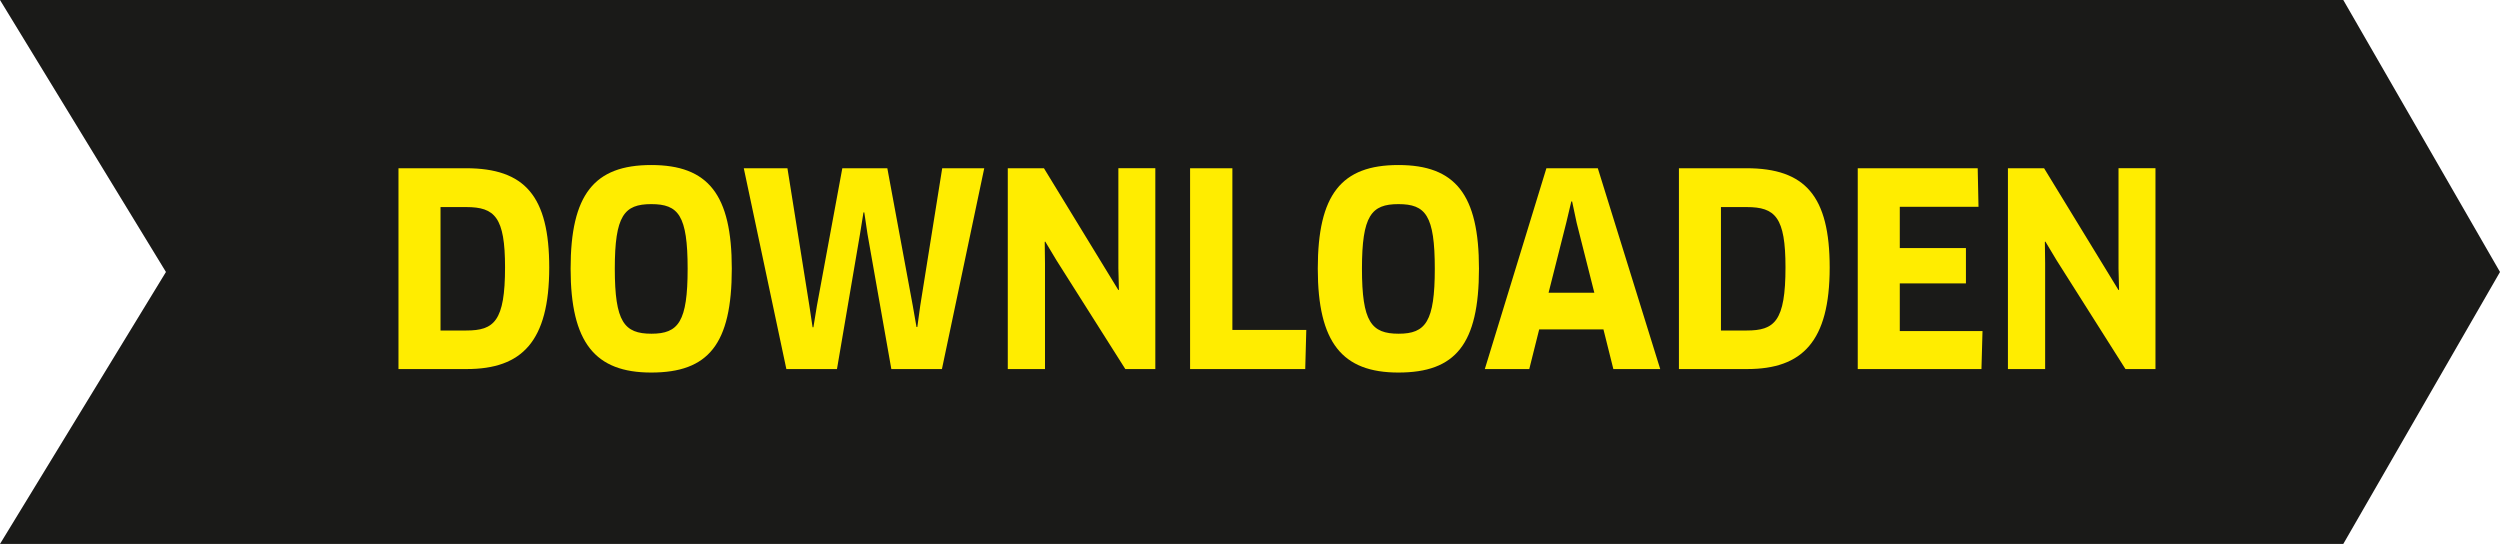 <?xml version="1.0" encoding="utf-8"?>
<!-- Generator: Adobe Illustrator 16.0.0, SVG Export Plug-In . SVG Version: 6.00 Build 0)  -->
<!DOCTYPE svg PUBLIC "-//W3C//DTD SVG 1.1//EN" "http://www.w3.org/Graphics/SVG/1.1/DTD/svg11.dtd">
<svg version="1.1" id="Ebene_1" xmlns="http://www.w3.org/2000/svg" xmlns:xlink="http://www.w3.org/1999/xlink" x="0px" y="0px"
	 width="162.699px" height="35.4px" viewBox="0 0 162.699 35.4" enable-background="new 0 0 162.699 35.4" xml:space="preserve">
<g>
	<polygon fill="#1A1A18" points="162.699,17.7 152.5,0 0,0 10.8,17.7 0,35.4 152.5,35.4 	"/>
	<g>
		<path fill="#FFED00" d="M30.376,24.018h-4.443V10.949h4.391c3.834,0,5.42,1.812,5.42,6.465
			C35.743,22.223,33.966,24.018,30.376,24.018z M30.341,13.476h-1.672v8.033h1.672c1.812,0,2.527-0.592,2.527-4.112
			C32.868,14.138,32.206,13.476,30.341,13.476z"/>
		<path fill="#FFED00" d="M42.38,24.245c-3.642,0-5.245-1.934-5.245-6.761c0-4.827,1.534-6.744,5.245-6.744
			c3.712,0,5.245,1.917,5.245,6.744C47.625,22.415,46.092,24.245,42.38,24.245z M42.38,13.284c-1.76,0-2.369,0.75-2.369,4.2
			c0,3.468,0.609,4.234,2.387,4.234c1.761,0,2.353-0.784,2.353-4.234C44.75,14.016,44.158,13.284,42.38,13.284z"/>
		<path fill="#FFED00" d="M57.747,10.949l1.655,8.939l0.244,1.394h0.053l0.191-1.394l1.429-8.939h2.736l-2.754,13.069h-3.293
			l-1.551-8.782l-0.209-1.412h-0.053l-0.227,1.412l-1.498,8.782h-3.294l-2.771-13.069h2.841l1.429,8.957l0.209,1.394h0.052
			l0.227-1.394l1.655-8.957H57.747z"/>
		<path fill="#FFED00" d="M73.235,24.018l-4.479-7.075l-0.731-1.22l-0.035,0.017l0.018,1.412v6.866h-2.422V10.949h2.353l4.844,7.929
			l0.035-0.018l-0.035-1.394v-6.518h2.405v13.069H73.235z"/>
		<path fill="#FFED00" d="M85.013,21.474l-0.069,2.544H77.45V10.949h2.753v10.525H85.013z"/>
		<path fill="#FFED00" d="M91.006,24.245c-3.643,0-5.245-1.934-5.245-6.761c0-4.827,1.533-6.744,5.245-6.744
			c3.711,0,5.245,1.917,5.245,6.744C96.251,22.415,94.717,24.245,91.006,24.245z M91.006,13.284c-1.76,0-2.37,0.75-2.37,4.2
			c0,3.468,0.61,4.234,2.388,4.234c1.76,0,2.352-0.784,2.352-4.234C93.375,14.016,92.783,13.284,91.006,13.284z"/>
		<path fill="#FFED00" d="M104.352,21.439h-4.183l-0.645,2.579h-2.893l4.008-13.069h3.346l4.061,13.069h-3.05L104.352,21.439z
			 M101.93,14.504l-1.15,4.548h2.979l-1.15-4.548l-0.296-1.394h-0.052L101.93,14.504z"/>
		<path fill="#FFED00" d="M113.707,24.018h-4.443V10.949h4.391c3.834,0,5.42,1.812,5.42,6.465
			C119.074,22.223,117.297,24.018,113.707,24.018z M113.672,13.476h-1.673v8.033h1.673c1.812,0,2.527-0.592,2.527-4.112
			C116.199,14.138,115.537,13.476,113.672,13.476z"/>
		<path fill="#FFED00" d="M129.021,21.543l-0.069,2.475h-8.051V10.949h7.807l0.052,2.509h-5.123v2.684h4.305v2.3h-4.305v3.102
			H129.021z"/>
		<path fill="#FFED00" d="M138.324,24.018l-4.479-7.075l-0.731-1.22l-0.035,0.017l0.018,1.412v6.866h-2.422V10.949h2.353
			l4.844,7.929l0.035-0.018l-0.035-1.394v-6.518h2.405v13.069H138.324z"/>
	</g>
</g>
</svg>
